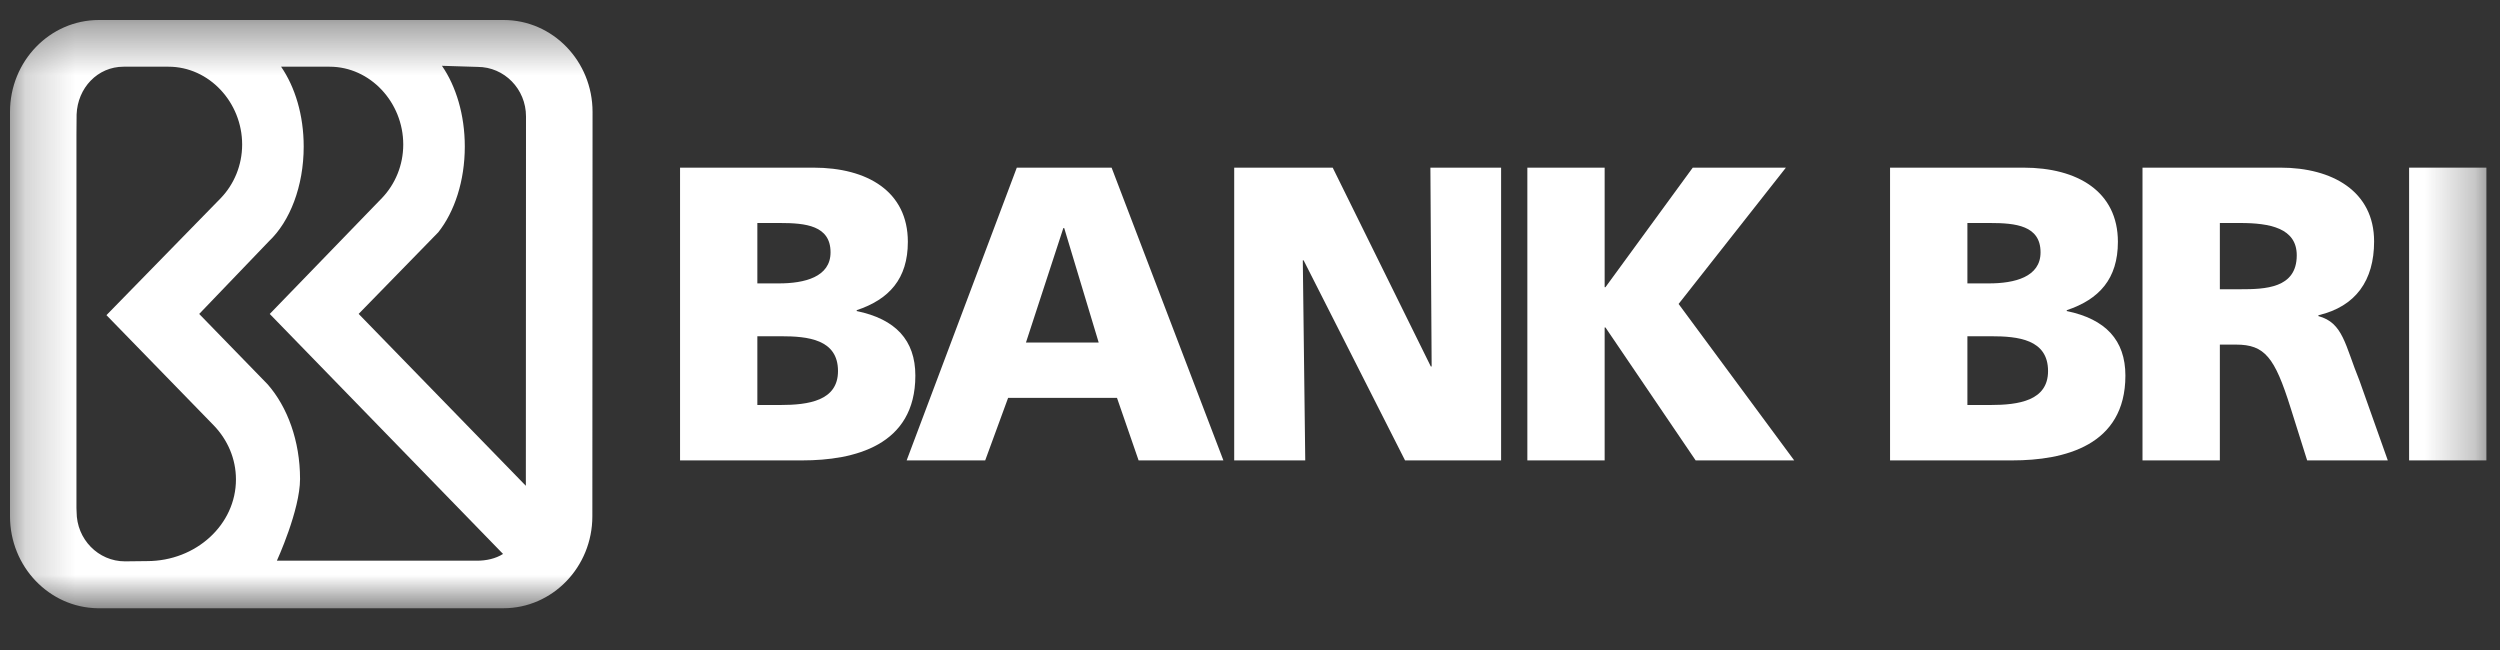<svg width="50" height="13" viewBox="0 0 50 13" fill="none" xmlns="http://www.w3.org/2000/svg">
<rect x="0" y="0" width="50" height="13" fill="#333333" stroke="none"/>
<path fill-rule="evenodd" clip-rule="evenodd" d="M13.601 3.353H16.27C17.351 3.353 18.157 3.831 18.157 4.837C18.157 5.576 17.783 5.987 17.134 6.204V6.221C17.907 6.381 18.307 6.8 18.307 7.513C18.307 8.914 17.084 9.208 16.045 9.208H13.601V3.353ZM15.147 5.668H15.58C16.087 5.668 16.611 5.542 16.611 5.047C16.611 4.51 16.112 4.46 15.596 4.46H15.147V5.668ZM15.147 8.1H15.605C16.17 8.1 16.76 8.016 16.76 7.421C16.76 6.784 16.153 6.725 15.621 6.725H15.147V8.1Z" fill="white"/>
<path fill-rule="evenodd" clip-rule="evenodd" d="M20.336 3.353H22.232L24.468 9.208H22.772L22.34 7.958H20.162L19.704 9.208H18.133L20.336 3.353ZM21.284 4.561H21.267L20.519 6.851H21.974L21.284 4.561Z" fill="white"/>
<path fill-rule="evenodd" clip-rule="evenodd" d="M24.684 3.353H26.654L28.616 7.329H28.633L28.608 3.353H30.022V9.208H28.101L26.072 5.206H26.056L26.105 9.208H24.684V3.353Z" fill="white"/>
<path fill-rule="evenodd" clip-rule="evenodd" d="M30.547 3.353H32.093V5.744H32.109L33.855 3.353H35.718L33.572 6.079L35.884 9.208H33.913L32.109 6.549H32.093V9.208H30.547V3.353Z" fill="white"/>
<path fill-rule="evenodd" clip-rule="evenodd" d="M37.801 3.353H40.47C41.551 3.353 42.358 3.831 42.358 4.837C42.358 5.576 41.984 5.987 41.335 6.204V6.221C42.108 6.381 42.508 6.8 42.508 7.513C42.508 8.914 41.285 9.208 40.246 9.208H37.801V3.353ZM39.348 5.668H39.78C40.288 5.668 40.811 5.542 40.811 5.047C40.811 4.51 40.312 4.46 39.797 4.46H39.348V5.668ZM39.348 8.1H39.806C40.37 8.1 40.961 8.016 40.961 7.421C40.961 6.784 40.354 6.725 39.822 6.725H39.348V8.1Z" fill="white"/>
<path fill-rule="evenodd" clip-rule="evenodd" d="M42.85 3.353H45.611C46.642 3.353 47.482 3.822 47.482 4.829C47.482 5.609 47.116 6.129 46.368 6.305V6.322C46.865 6.456 46.899 6.901 47.19 7.614L47.756 9.208H46.143L45.81 8.151C45.494 7.145 45.295 6.892 44.721 6.892H44.397V9.208H42.85V3.353ZM44.397 5.785H44.804C45.303 5.785 45.935 5.768 45.935 5.106C45.935 4.561 45.394 4.46 44.804 4.46H44.397V5.785Z" fill="white"/>
<mask id="mask0_1410_1162" style="mask-type:luminance" maskUnits="userSpaceOnUse" x="0" y="0" width="50" height="13">
<path fill-rule="evenodd" clip-rule="evenodd" d="M0.2 12.165H49.728V0.4H0.2V12.165Z" fill="white"/>
</mask>
<g mask="url(#mask0_1410_1162)">
<path fill-rule="evenodd" clip-rule="evenodd" d="M48.182 9.208H49.728V3.353H48.182V9.208Z" fill="white"/>
<path fill-rule="evenodd" clip-rule="evenodd" d="M10.072 0.4H1.979C0.996 0.4 0.2 1.223 0.2 2.239V2.259V10.326C0.2 11.332 0.982 12.149 1.951 12.165H10.068C11.05 12.165 11.847 11.341 11.847 10.326L11.851 2.239C11.851 1.223 11.055 0.4 10.072 0.4ZM2.941 11.222L2.499 11.227C1.965 11.227 1.532 10.784 1.532 10.237L1.529 10.159V2.691L1.532 2.289C1.552 1.76 1.95 1.334 2.472 1.334H3.37C4.183 1.334 4.843 2.048 4.843 2.89C4.843 3.306 4.681 3.684 4.419 3.959L2.129 6.303L4.275 8.508C4.552 8.796 4.719 9.174 4.719 9.589C4.719 10.491 3.923 11.222 2.941 11.222ZM9.54 11.214L5.538 11.213C5.538 11.213 6.001 10.204 6.001 9.579C6.001 8.818 5.748 8.137 5.353 7.687L3.984 6.279L5.381 4.823C5.797 4.429 6.074 3.728 6.074 2.931C6.074 2.3 5.9 1.74 5.622 1.334H6.592C7.405 1.334 8.065 2.048 8.065 2.89C8.065 3.306 7.903 3.684 7.641 3.959L5.395 6.279L10.061 11.079C9.913 11.173 9.726 11.214 9.54 11.214ZM10.517 9.716L7.173 6.278L8.766 4.645C9.09 4.236 9.296 3.62 9.296 2.931C9.296 2.296 9.12 1.723 8.839 1.316L9.552 1.338C10.086 1.338 10.52 1.781 10.52 2.328L10.517 9.716Z" fill="white"/>
</g>
</svg>

